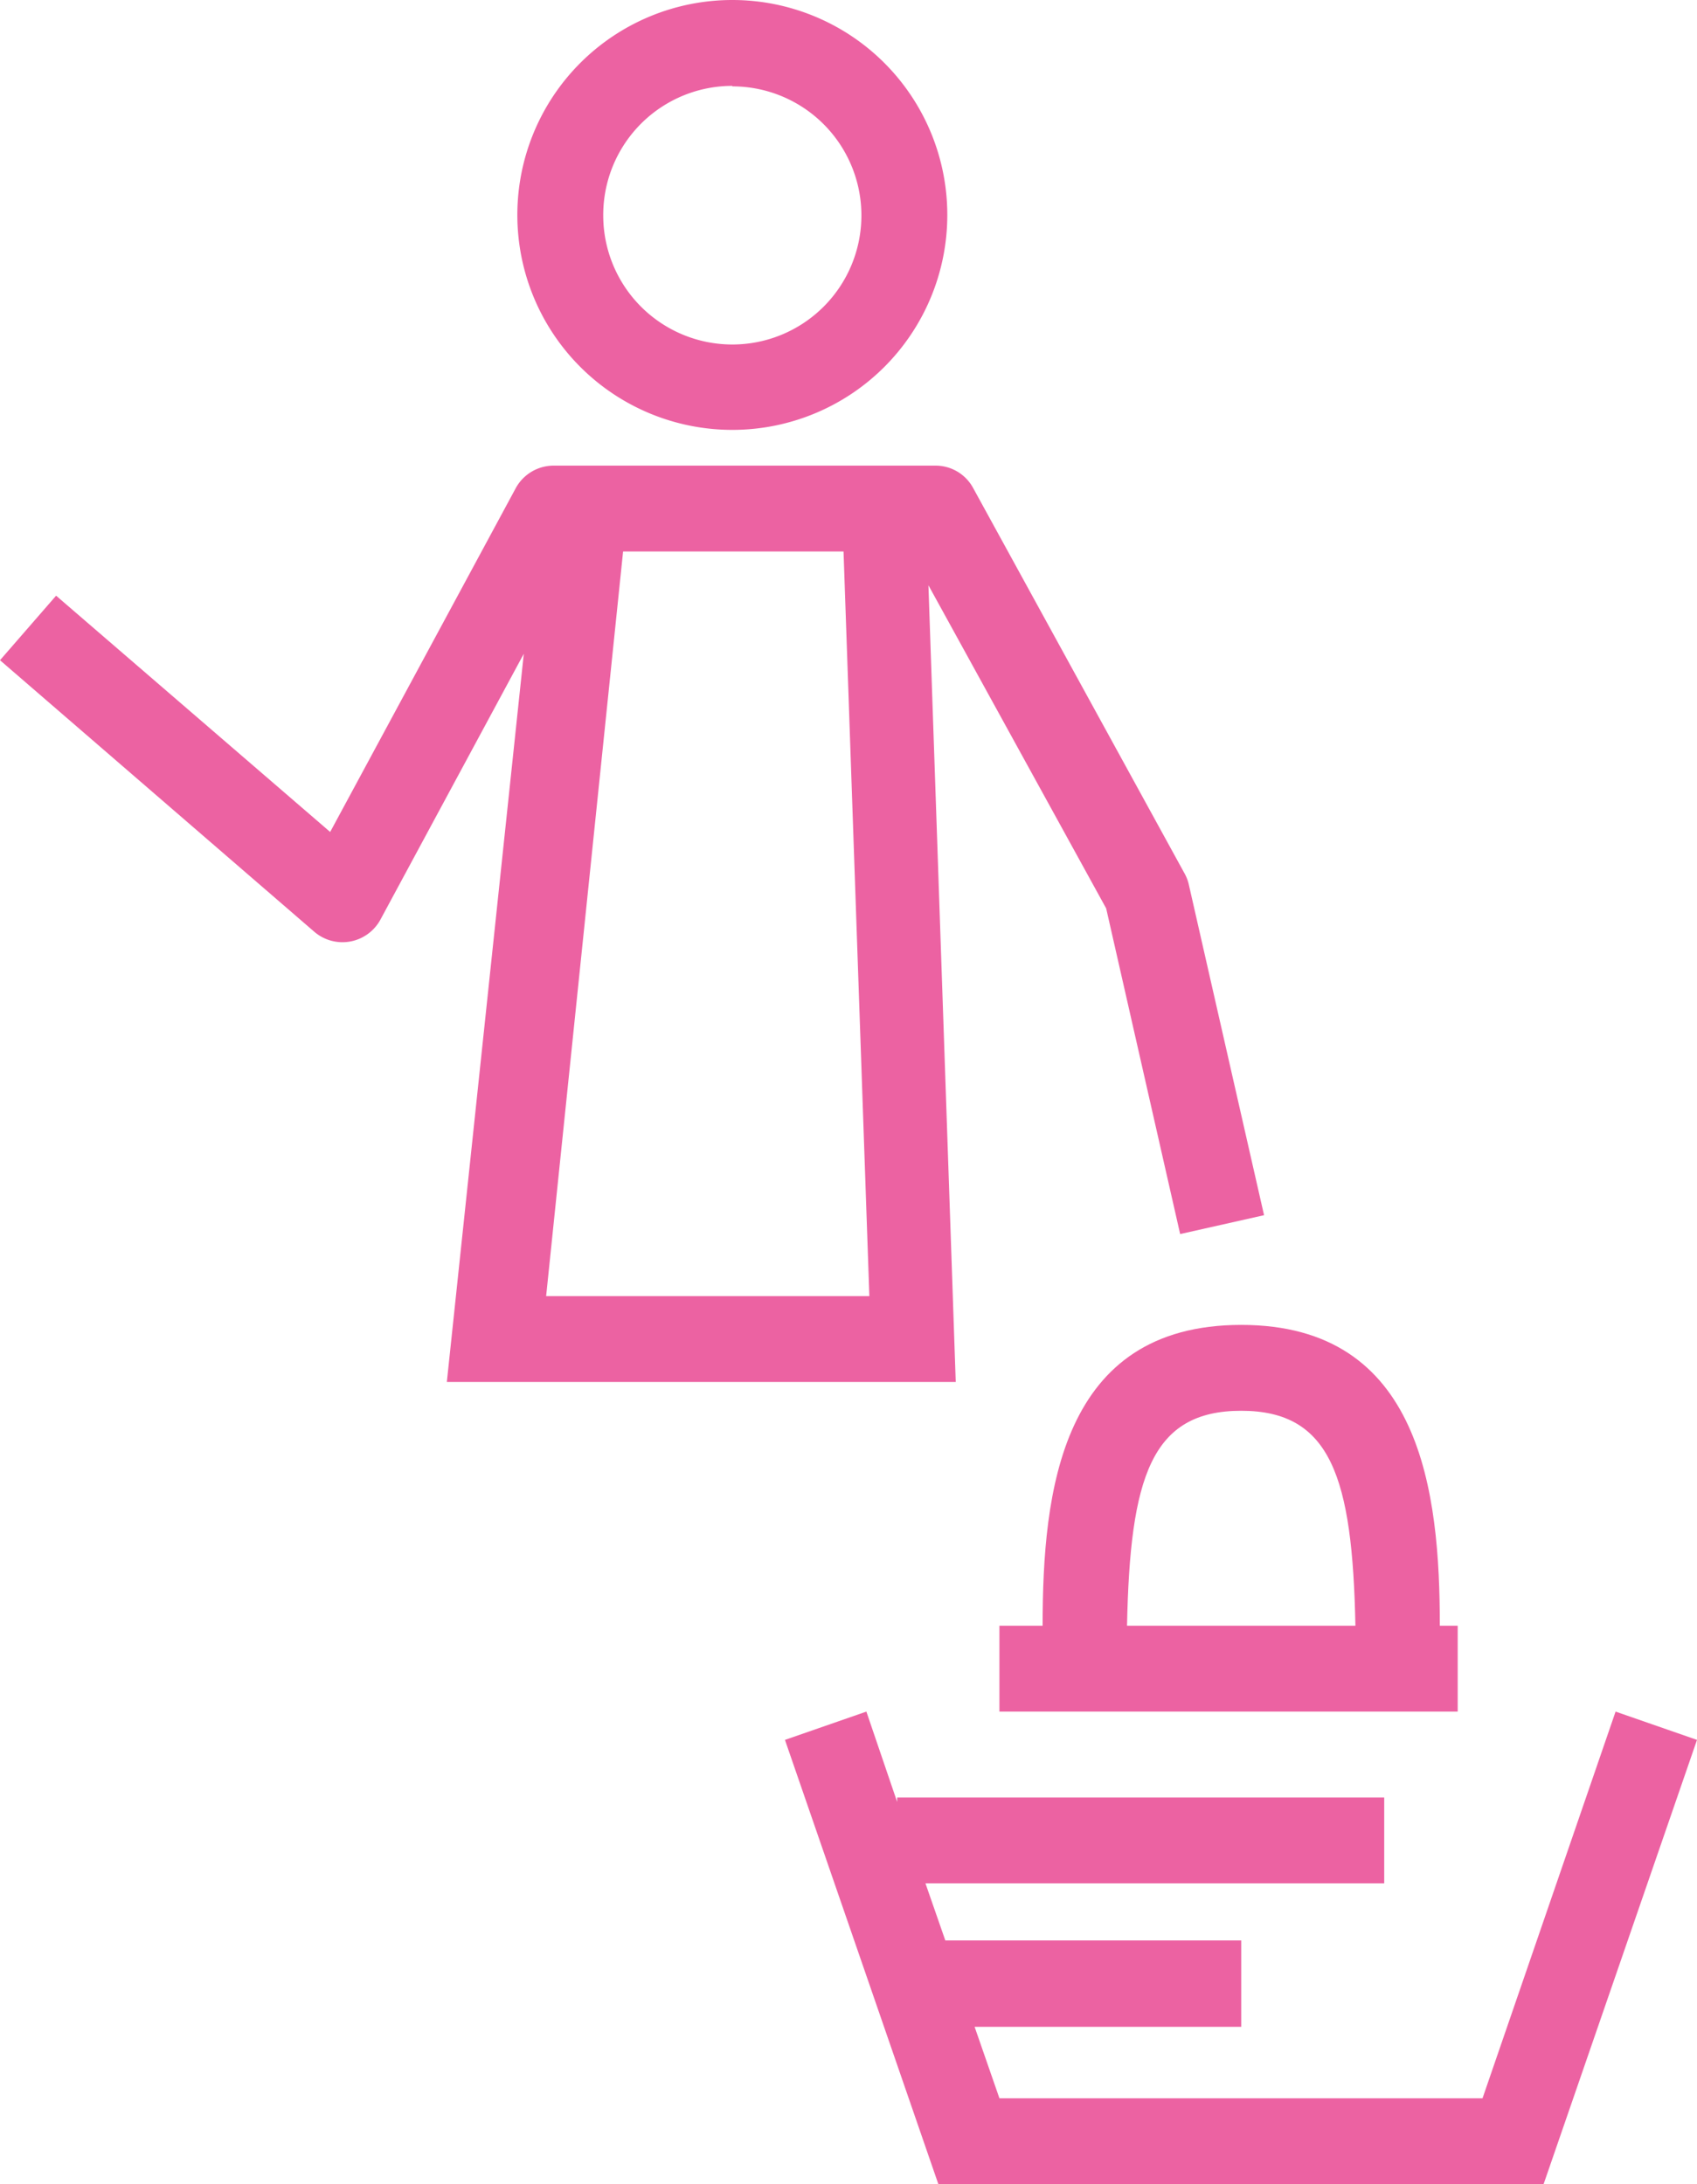 <svg xmlns="http://www.w3.org/2000/svg" viewBox="0 0 34.18 44"><defs><style>.cls-1{opacity:0.9;}.cls-2{fill:#ea5198;}</style></defs><title>Plan de travail 6</title><g id="_HOME" data-name="#HOME"><g id="Calque_2" data-name="Calque 2"><g class="cls-1"><path class="cls-2" d="M14.75,8.66a4.33,4.33,0,1,0-4.33-4.33A4.33,4.33,0,0,0,14.75,8.66Zm0-6.92a2.6,2.6,0,1,1-2.6,2.6A2.6,2.6,0,0,1,14.75,1.73Z"/><path class="cls-2" d="M19.25,27.84,18.7,11.79l3.58,6.51,1.49,6.56,1.69-.38L23.94,17.8a.87.87,0,0,0-.09-.22L19.6,9.83a.86.86,0,0,0-.76-.45H11.15a.87.87,0,0,0-.76.45L6.65,16.76,1.13,12,0,13.3l6.33,5.47a.87.87,0,0,0,1.33-.24l2.89-5.36L9,27.84ZM11,26.11l1.55-15h4.44l.52,15Z"/><polygon class="cls-2" points="32.54 34.48 29.86 42.27 20.13 42.27 19.63 40.83 25 40.83 25 39.09 19.04 39.09 18.64 37.94 27.88 37.94 27.88 36.21 18.07 36.21 18.07 36.3 17.45 34.48 15.81 35.05 18.9 44 31.09 44 34.18 35.05 32.54 34.48"/><path class="cls-2" d="M25,26.69c-3.64,0-4,3.37-4,6.06h-.87v1.73h9.23V32.75H29C29,30.06,28.63,26.69,25,26.69Zm-2.3,6.06c.06-3,.49-4.33,2.3-4.33s2.24,1.35,2.3,4.33Z"/></g></g></g></svg>